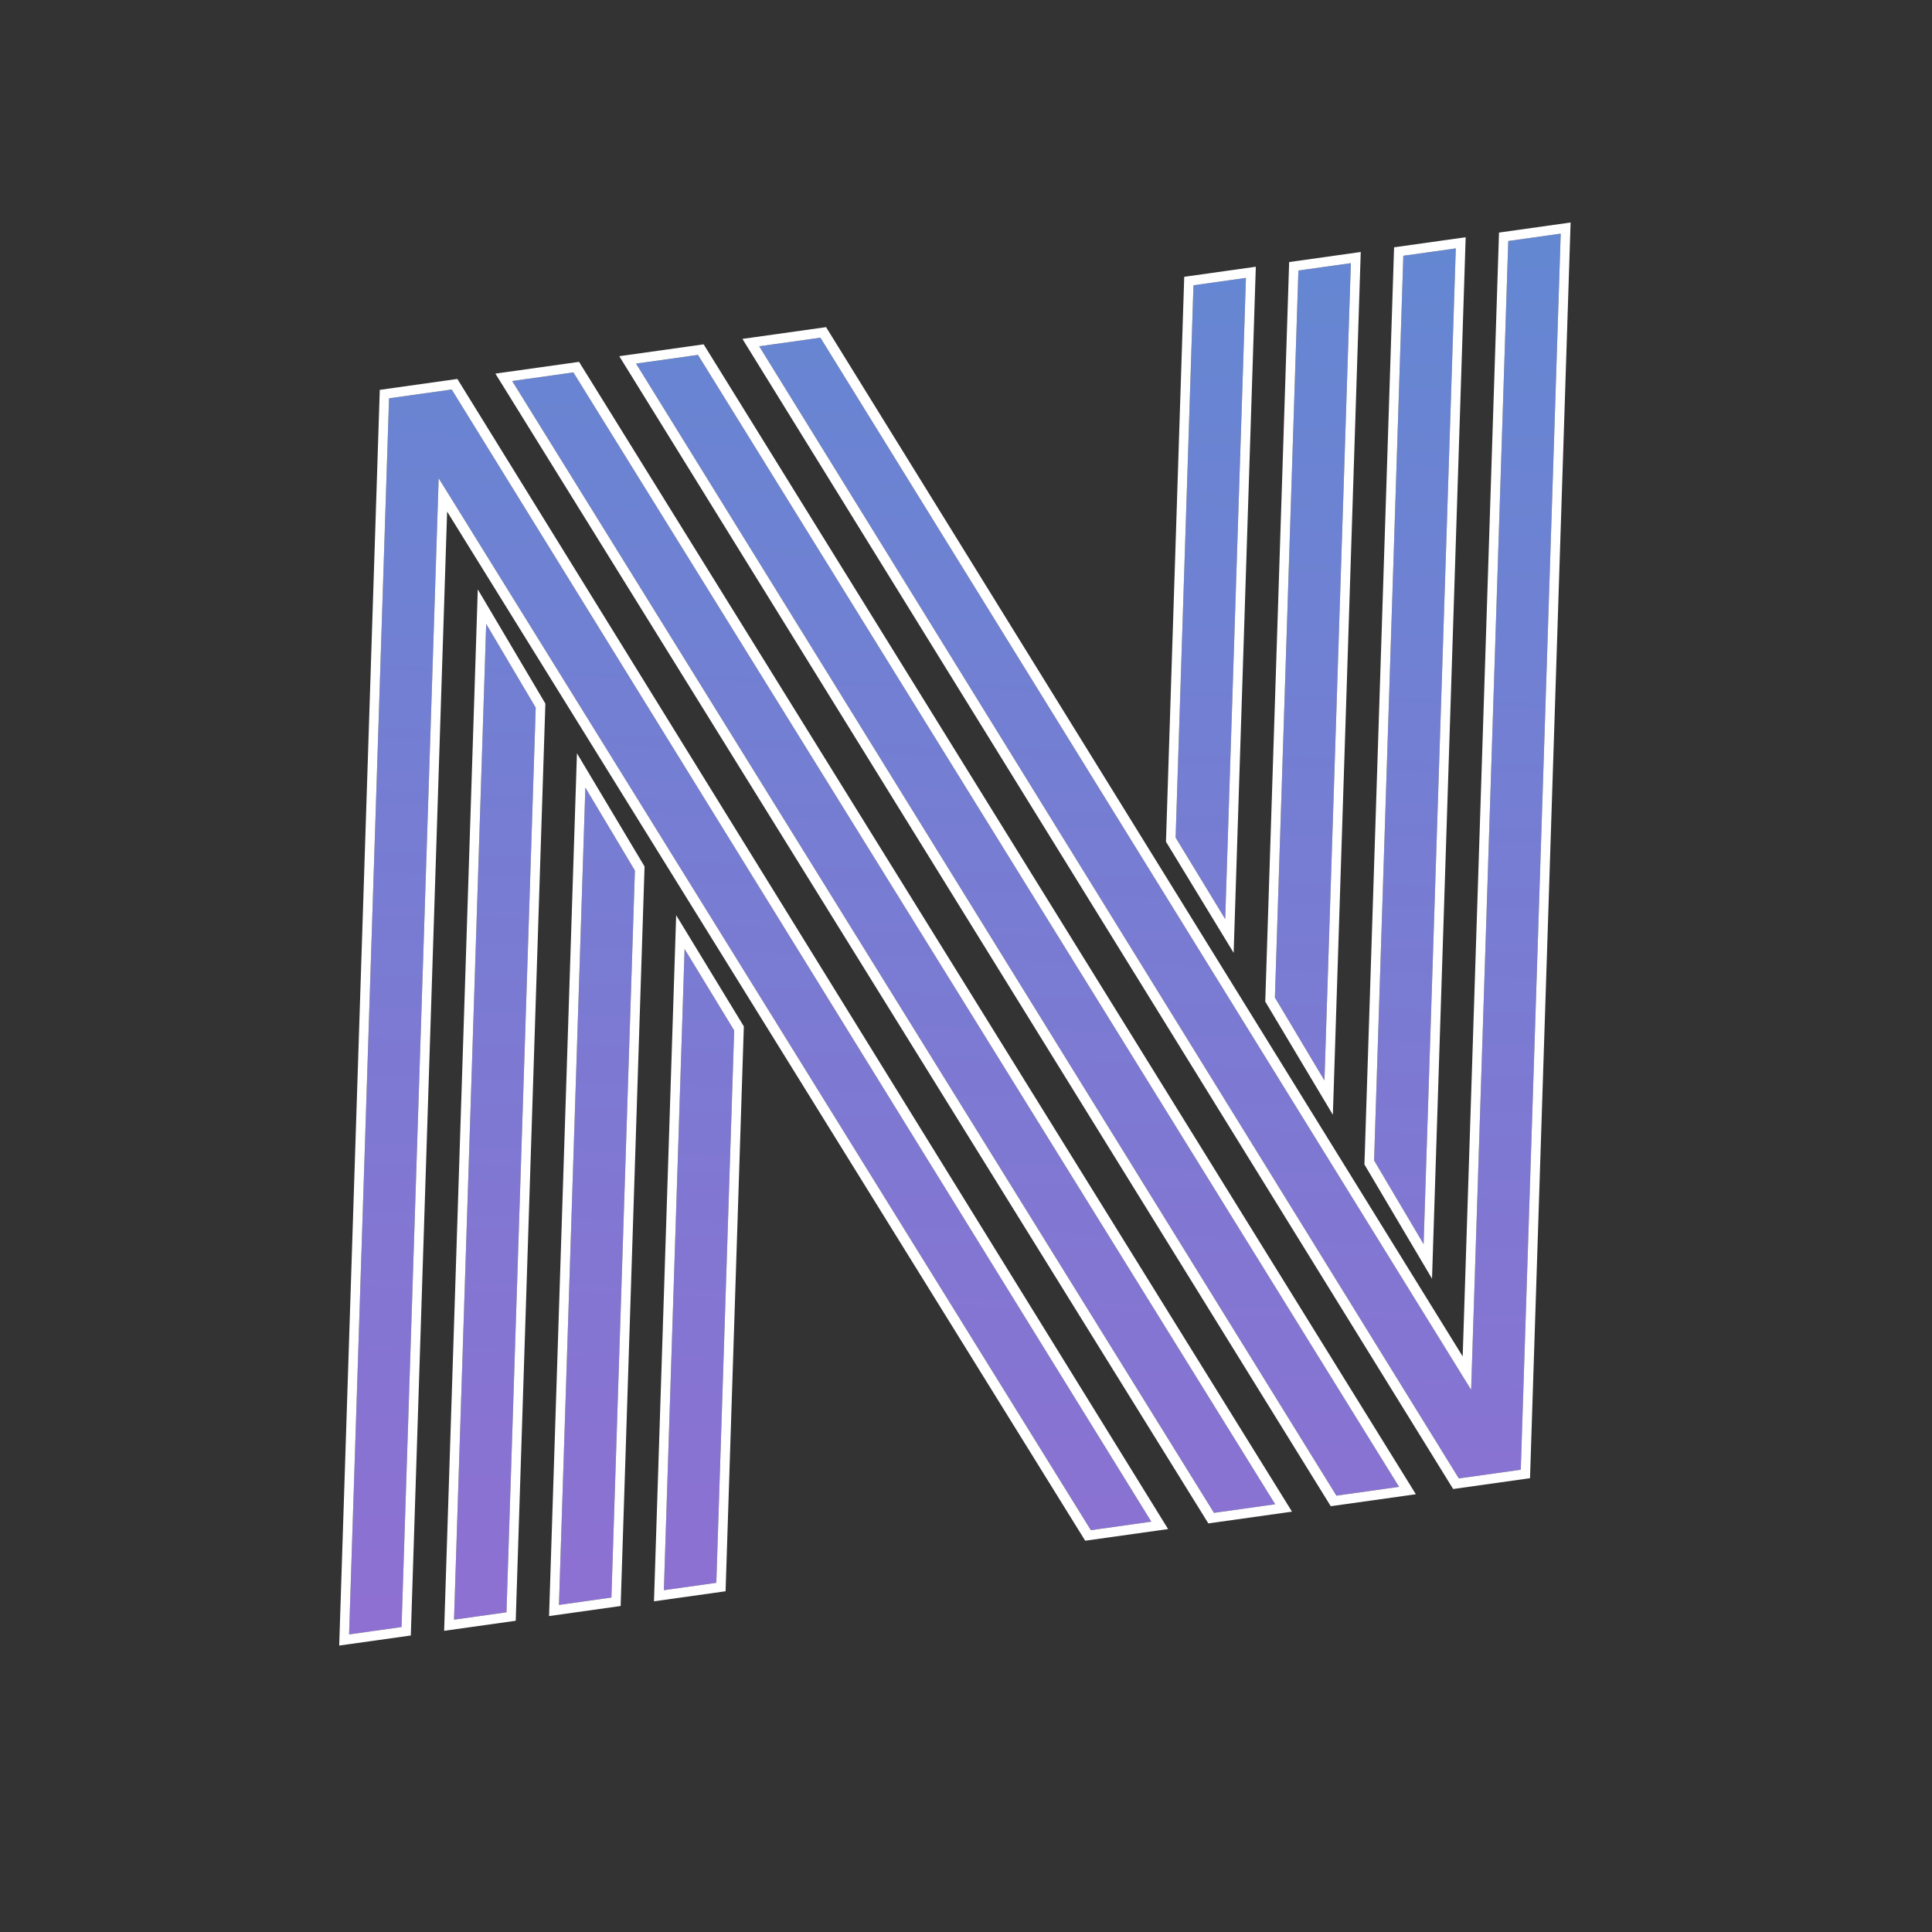 <svg xmlns="http://www.w3.org/2000/svg" xmlns:xlink="http://www.w3.org/1999/xlink" width="200" height="200" viewBox="0 0 200 200" fill="none">
<rect x="0" y="0" width="200" height="200" fill="#333333" stroke="none"/>
<g  clip-path="url(#clip-path-3_2)">
<path     fill="#964CF6" fill-opacity="0" d="M0 200L200 200L200 0L0 0L0 200Z">
</path>
<g >
<path     fill="url(#linear_fill_10_2_0)" fill-opacity="0.8" d="M126.834 95.142L121.7 86.71L123.548 29.529L128.979 28.766L126.834 95.142ZM137.107 111.852L131.978 103.265L134.41 28.003L139.841 27.24L137.107 111.852ZM147.372 128.793L142.245 120.129L145.272 26.476L150.703 25.713L147.372 128.793ZM70.868 98.239L76.002 106.671L74.154 163.852L68.723 164.615L70.868 98.239ZM60.596 81.529L65.725 90.116L63.292 165.378L57.861 166.141L60.596 81.529ZM50.331 64.588L55.457 73.252L52.43 166.905L46.999 167.668L50.331 64.588ZM53.021 39.441L59.357 38.551L132.01 155.721L125.673 156.611L53.021 39.441ZM65.844 37.639L72.255 36.738L144.833 153.918L138.346 154.83L65.844 37.639ZM78.591 35.848L84.928 34.957L152.291 143.871L156.134 24.95L161.565 24.186L157.43 152.148Q157.43 152.148 151.018 153.049L78.591 35.848ZM45.412 49.511L41.568 168.431L36.137 169.195L40.273 41.233Q40.273 41.233 46.76 40.321L119.186 157.523L112.926 158.403L45.412 49.511Z">
</path>
<path fill-rule="evenodd"  fill="rgba(255, 255, 255, 1)"  d="M46.349,51.022l66.577,107.381l6.26,-0.88l-0.574,-0.929l-71.852,-116.273l-6.487,0.912l-4.136,127.962l5.431,-0.764l3.843,-118.921zM42.526,169.307l-7.412,1.041l4.201,-129.99l8.032,-1.129l73.575,119.06l-8.583,1.206l-66.053,-106.536zM133.748,156.486l-8.661,1.217l-73.805,-119.027l8.661,-1.217zM146.57,154.684l-8.811,1.238l-73.652,-119.049l8.735,-1.228zM151.417,140.416l3.76,-116.341l7.411,-1.042l-4.201,129.99l-7.956,1.118l-73.575,-119.059l8.659,-1.217zM152.354,141.93l-0.063,1.941l-0.937,-1.515l-66.426,-107.399l-6.336,0.89l0.574,0.929l71.852,116.272l6.412,-0.901l4.135,-127.962l-5.431,0.763zM122.591,28.654l7.411,-1.042l-2.295,71.027l-1.737,-2.853l-5.269,-8.654zM133.453,27.128l7.411,-1.042l-2.886,89.315l-1.739,-2.911l-5.26,-8.807zM144.315,25.601l7.411,-1.042l-3.484,107.809l-1.74,-2.94l-5.256,-8.883zM53.596,40.37l72.076,116.241l6.337,-0.89l-0.576,-0.929l-72.077,-116.241l-6.336,0.89zM66.418,38.568l71.927,116.262l6.487,-0.912l-0.576,-0.929l-72.002,-116.251l-6.412,0.901zM126.897,93.183l2.082,-64.416l-5.431,0.763l-1.848,57.181l4.198,6.895l0.936,1.537zM137.171,109.868l2.67,-82.628l-5.431,0.763l-2.432,75.262l4.193,7.021l0.936,1.566zM147.436,126.797l3.267,-101.084l-5.431,0.763l-3.027,93.653l4.192,7.084l0.935,1.58zM53.388,167.78l-7.412,1.042l3.484,-107.81l6.996,11.823zM50.266,66.584l-3.267,101.084l5.431,-0.763l3.027,-93.653l-4.192,-7.084l-0.935,-1.58zM64.25,166.253l-7.412,1.042l2.887,-89.315l6.999,11.718zM60.532,83.513l-2.67,82.628l5.431,-0.763l2.432,-75.262l-4.194,-7.021l-0.935,-1.566zM75.112,164.727l-7.412,1.041l2.296,-71.026l1.737,2.853l5.269,8.655zM68.723,164.615l5.431,-0.763l1.848,-57.181l-4.198,-6.895l-0.936,-1.538l-0.063,1.959z">
</path>
</g>
</g>
<defs>
<clipPath id="clip-path-3_2">
<path d="M0 200L200 200L200 0L0 0L0 200Z" fill="white"/>
</clipPath>
<linearGradient id="linear_fill_10_2_0" x1="95.086" y1="224.304" x2="103.053" y2="-22.204" gradientUnits="userSpaceOnUse">
<stop offset="0" stop-color="#B875FA"  />
<stop offset="1" stop-color="#60A5FA"  />
</linearGradient>
</defs>
</svg>
